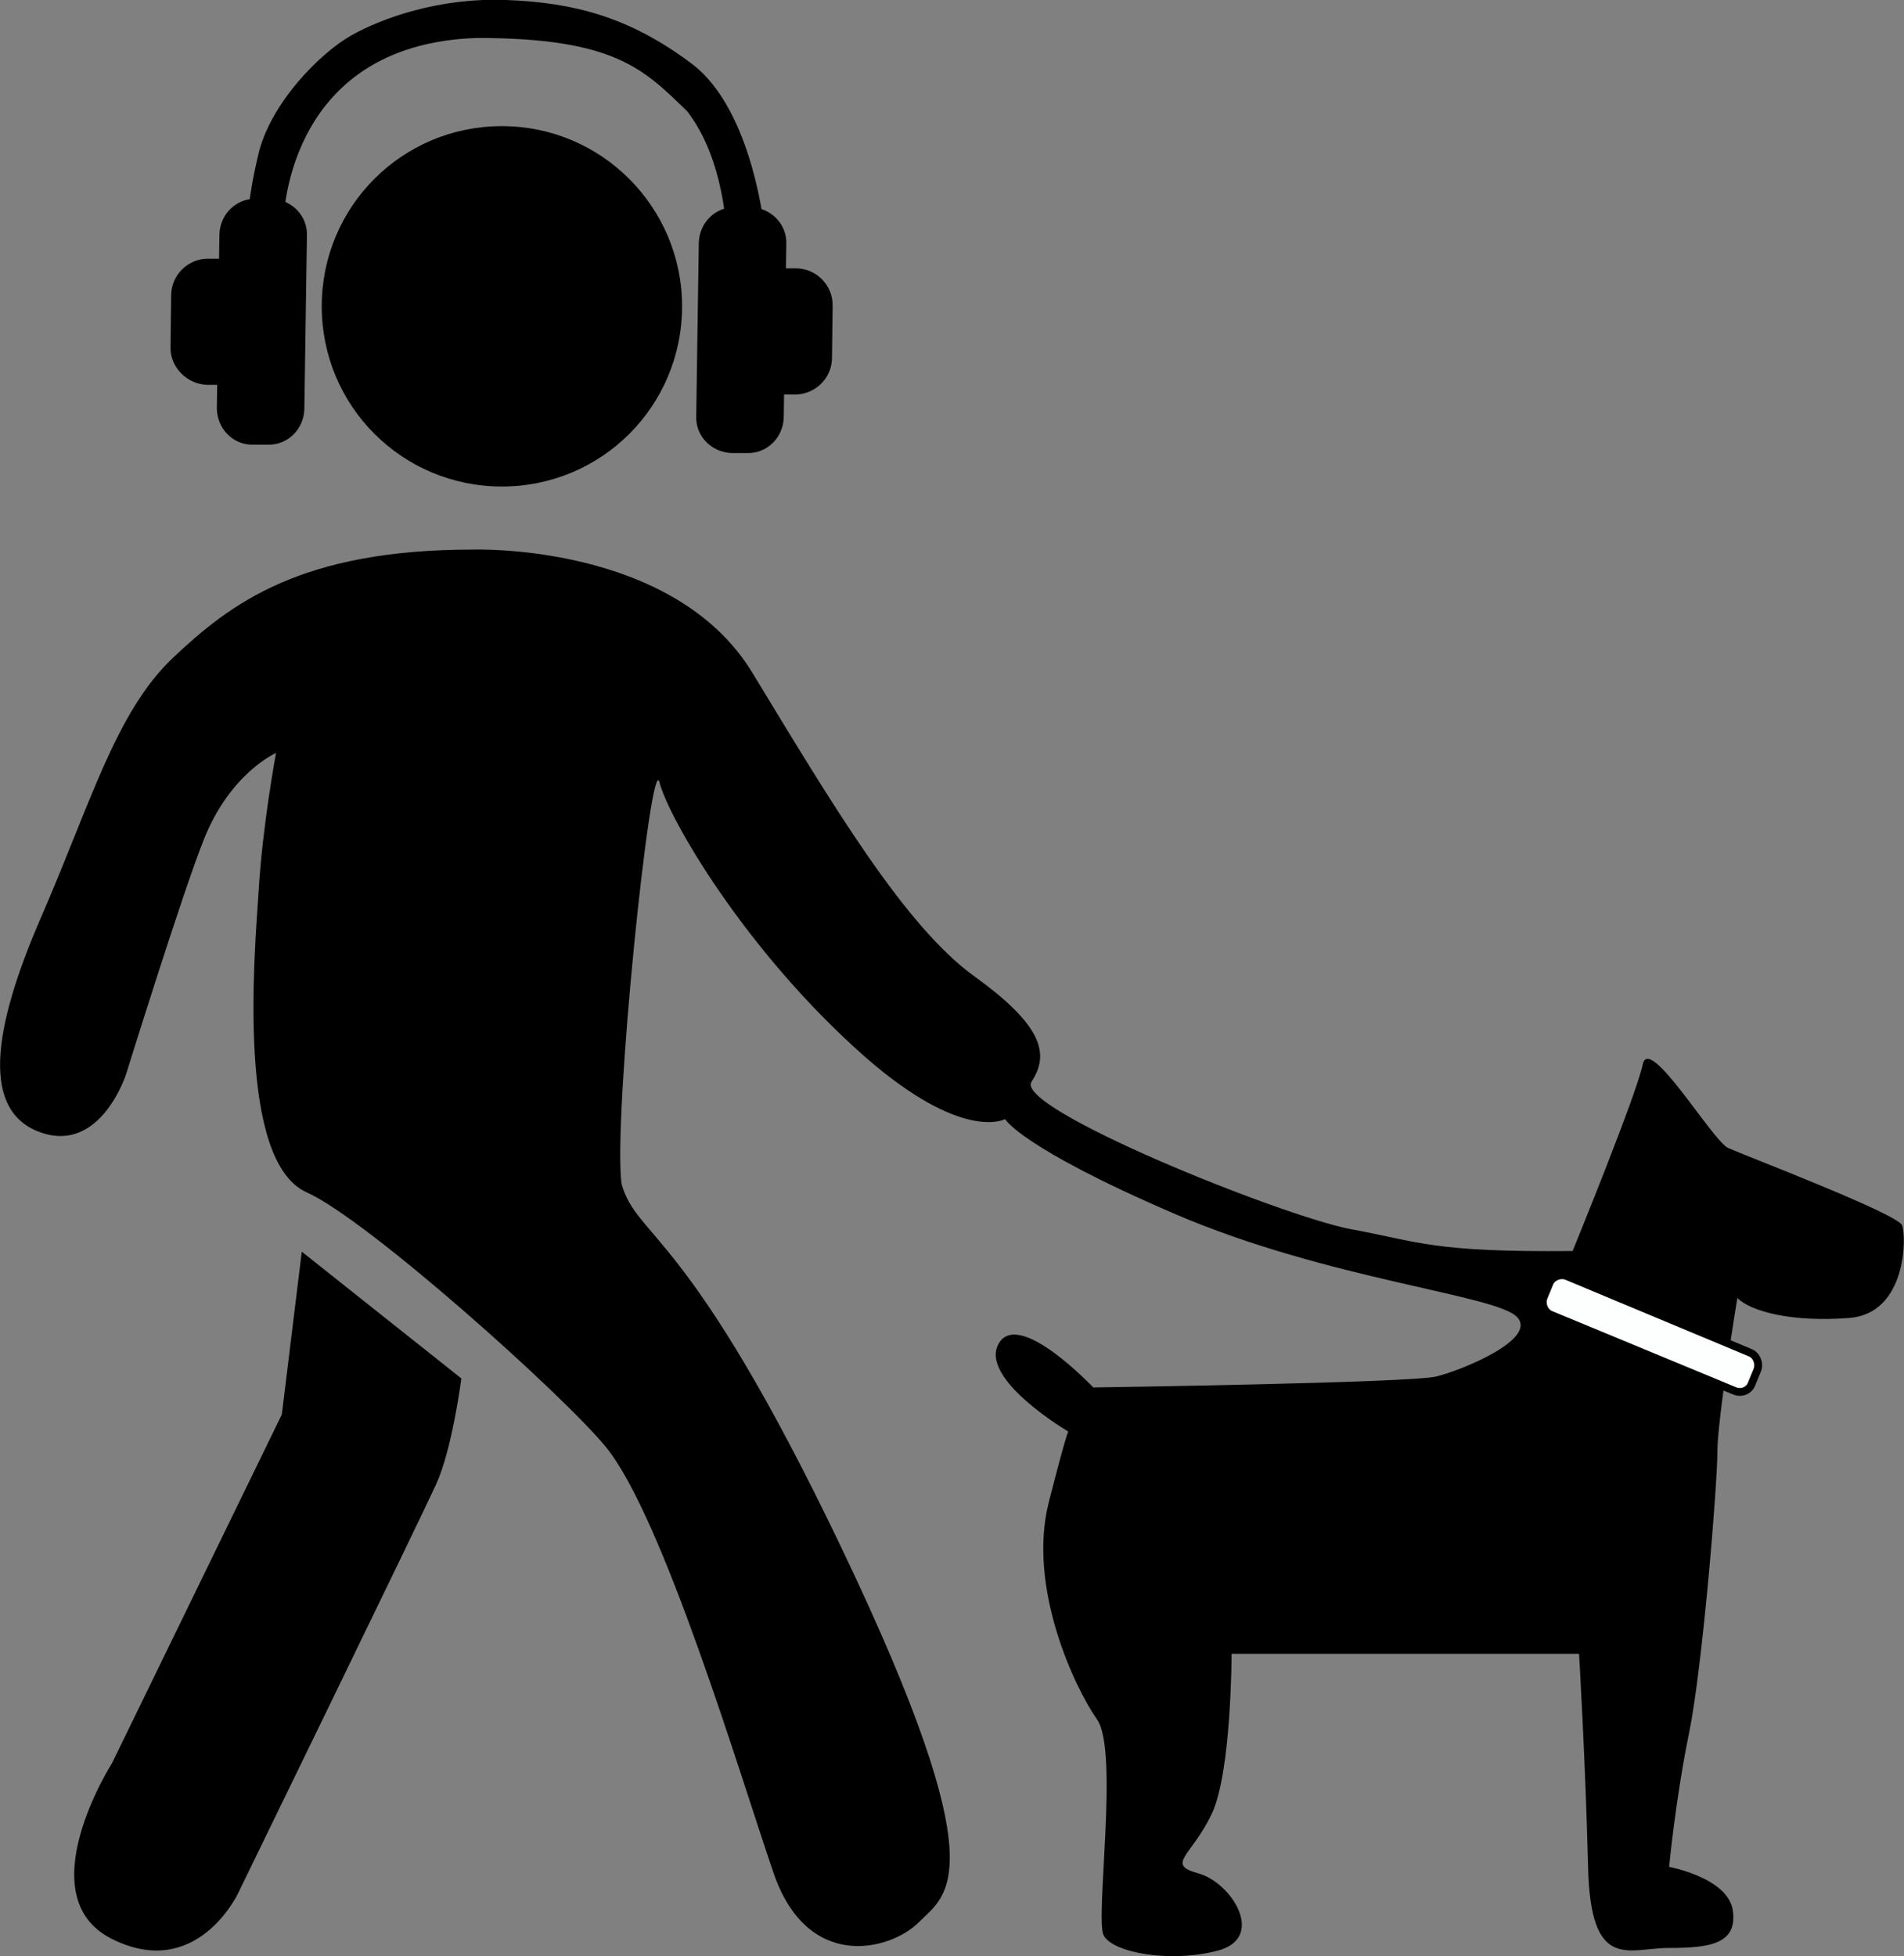 <?xml version="1.0" encoding="utf-8"?>
<!-- Generator: Adobe Illustrator 24.3.0, SVG Export Plug-In . SVG Version: 6.00 Build 0)  -->
<svg version="1.1" xmlns="http://www.w3.org/2000/svg" xmlns:xlink="http://www.w3.org/1999/xlink" x="0px" y="0px"
	 viewBox="0 0 295.9 304" style="enable-background:new 0 0 295.9 304;" xml:space="preserve">
<rect x="0" y="0" width="295.9" height="304" fill="#808080" stroke="none"/>
<style type="text/css">
	.st0{fill:#FDFEFE;stroke:#000000;stroke-width:1.214;stroke-miterlimit:10;}
</style>
<g id="black">
	<path id="black_5_" d="M106,47.6c0,15.5-12.5,28-28,28s-28-12.5-28-28s12.5-28,28-28S106,32.2,106,47.6z M26.9,102.2
		c-8.9,8.4-12.8,22.6-20.5,40.3s-9.3,30.3,0,33.5c9.3,3.2,13.2-9.1,13.2-9.1s8.8-28.3,12.1-36.5c4.1-10.3,11.2-13.4,11.2-13.4
		s-2.1,11.2-2.7,21.4c-0.7,10.3-3.4,42.1,7.5,46.9c9.4,4.2,39.9,31.5,46.5,39.6c8.9,11,20.7,50.6,26,66.1s18.2,12.1,22.6,7.7
		S155,291.3,131,241s-31.9-48.3-34.4-57c-1.4-10,4.6-67.9,5.9-62.4c1.4,5.5,13.3,26.2,31.9,42.6c15.3,13.4,21.8,9.7,21.8,9.7
		s2.4,4.4,26.3,14.7c23.9,10.3,50.2,12.6,53.3,16.1c3.1,3.4-8.5,8.2-12.6,9.2c-4.1,1-53.3,1.7-53.3,1.7s-11.6-12.3-14.7-6.8
		s10.9,13.7,10.9,13.7s0.3-2.4-3.1,10.9s4.1,29,7.5,33.8c3.4,4.8-0.3,30.8,1,33.5s10.3,4.4,17.8,2.4c7.5-2,2.1-10.6-3.1-12
		c-5.1-1.4-1-2.7,2.1-9.2c3.1-6.5,3.1-24.9,3.1-24.9h54c0,0,1,16.7,1.4,33.1s6.2,12.6,12.6,12.6c6.5,0,10.6-0.7,9.9-5.8
		s-9.9-6.8-9.9-6.8s1-10.6,3.1-20.8c2.1-10.3,4.4-38.6,4.4-43.7c0-5.1,3.1-23.9,3.1-23.9c2.1,2.1,8.5,3.8,17.4,3.1
		c8.9-0.7,8.9-12.6,8.2-14.4s-24.6-10.9-27-12c-2.4-1-12.3-17.8-13.3-13c-1,4.8-10.9,29-10.9,29c-21.8,0.2-23.6-1.4-34.5-3.4
		c-10.9-2.1-52.3-18.8-49.6-22.9c2.7-4.1,2.1-8.5-8.9-16.4c-10.9-7.9-22.1-26.8-34.5-47.2c-12.3-20.2-43.4-19.1-43.4-19.1
		C46.7,85.4,35.8,93.8,26.9,102.2z M43.8,219.8L17.4,274c0,0-13.2,20.7,0,27.3s19.6-7.1,19.6-7.1s28.3-58.1,30.8-63.6
		s3.9-16.4,3.9-16.4l-24.8-19.7L43.8,219.8z"/>
</g>
<g id="music">
	<path id="music_9_" d="M39.2,69.1l2.4,0c3.1,0.1,5.6-2.4,5.7-5.5l0.4-27c0.1-3.1-2.4-5.6-5.5-5.7l-2.4,0c-3.1-0.1-5.6,2.4-5.7,5.5
		l-0.4,27C33.7,66.5,36.1,69.1,39.2,69.1z M32.2,59.8l2.5,0c3.2,0.1,5.9-2.5,5.9-5.7l0.1-8c0.1-3.2-2.5-5.9-5.7-5.9l-2.5,0
		c-3.2-0.1-5.9,2.5-5.9,5.7l-0.1,8C26.4,57,29,59.7,32.2,59.8z M121.8,64.9l0.4-27c0.1-3.1-2.4-5.6-5.5-5.7l-2.4,0
		c-3.1-0.1-5.6,2.4-5.7,5.5l-0.4,27c-0.1,3.1,2.4,5.6,5.5,5.7l2.4,0C119.2,70.5,121.7,68,121.8,64.9z M129.3,55.6l0.1-8
		c0.1-3.2-2.5-5.9-5.7-5.9l-2.5,0c-3.2-0.1-5.9,2.5-5.9,5.7l-0.1,8c-0.1,3.2,2.5,5.9,5.7,5.9l2.5,0
		C126.6,61.4,129.3,58.8,129.3,55.6z M38.5,35.3H44c0,0-0.3-28.4,30.1-29.4c21.4,0,25.9,4.8,32.7,11.4c5.9,7.6,6.1,19.1,6.1,19.1h6
		c0,0-1.7-19.2-11.4-26.5S89.1,0.4,78.7,0S59.4,2.8,54.6,5.5S41.9,16.1,40.1,24.2C38.3,31.8,38.5,35.3,38.5,35.3z"/>
</g>
<g id="white">
	<path id="white_3_" class="st0" d="M269.5,216.1L241,204.3c-1-0.4-1.5-1.7-1.1-2.7l0.9-2.2c0.4-1,1.7-1.5,2.7-1.1l28.5,11.9
		c1,0.4,1.5,1.7,1.1,2.7l-0.9,2.2C271.8,216.1,270.6,216.6,269.5,216.1z"/>
</g>
</svg>
